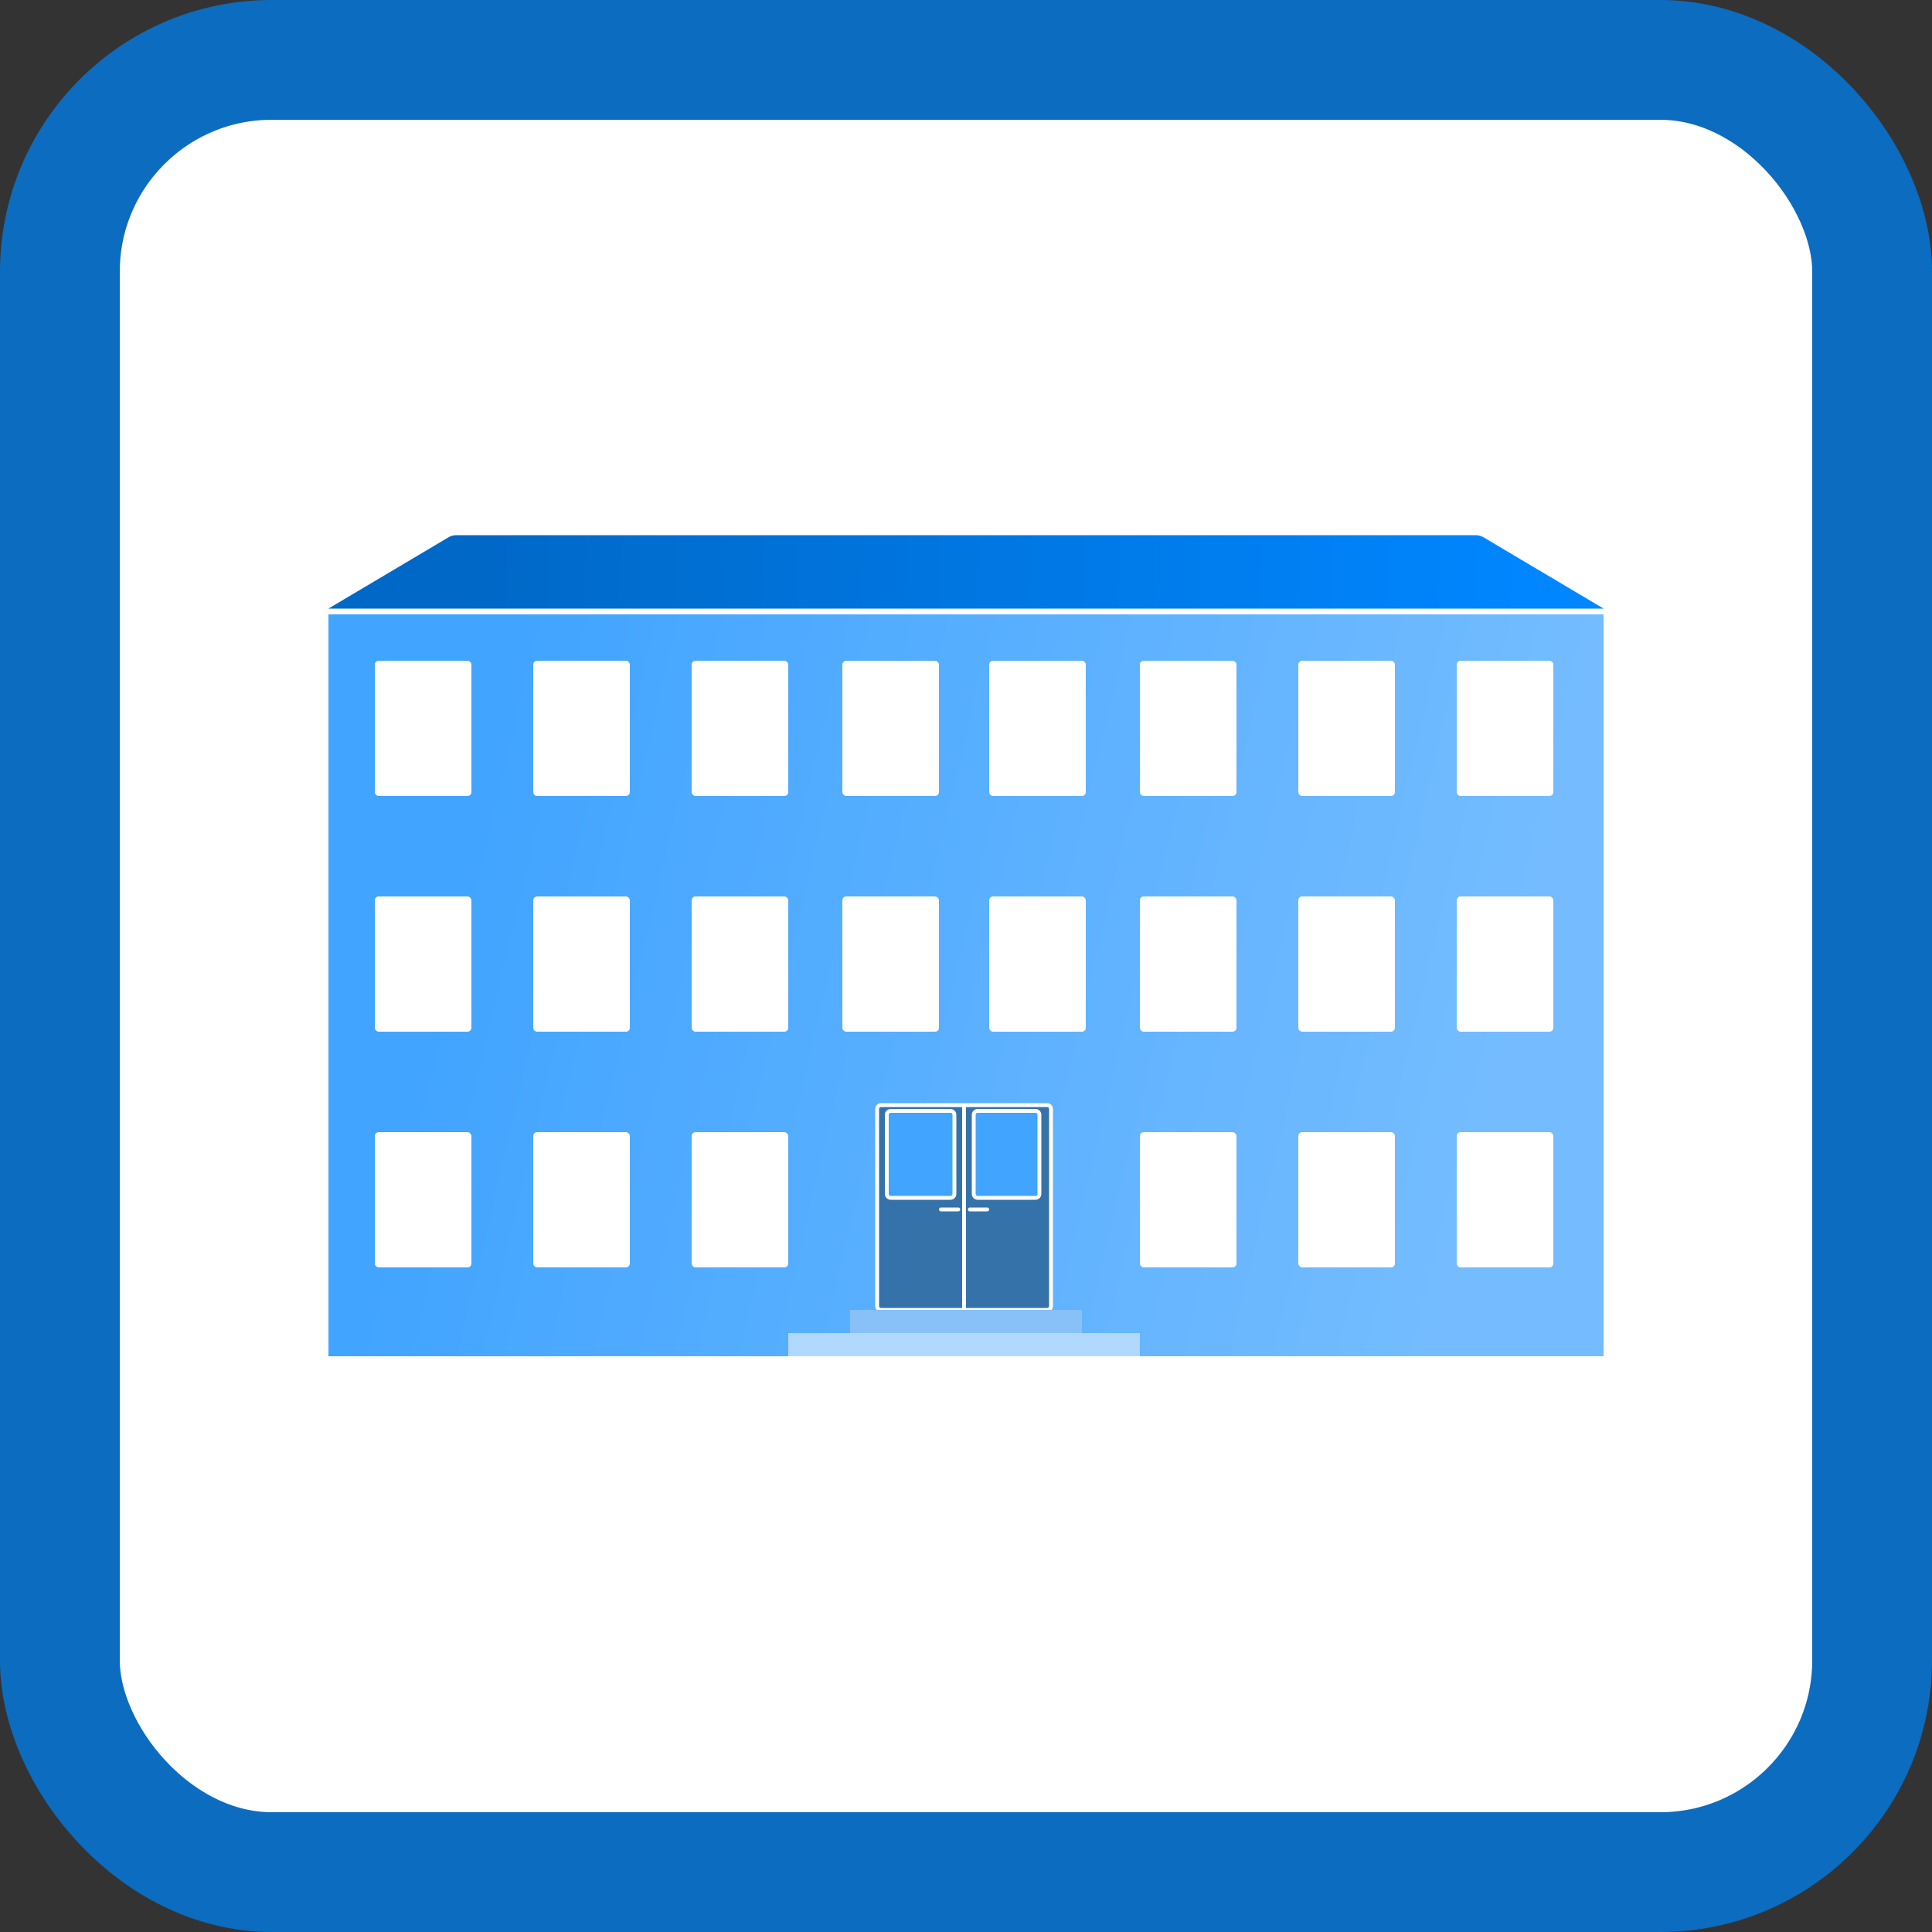 <svg width="500" height="500" viewBox="0 0 500 500" fill="none" xmlns="http://www.w3.org/2000/svg">
<rect x="0" y="0" width="500" height="500" fill="#333333" stroke="none"/>
<rect x="15.5" y="15.5" width="469" height="469" rx="54.812" fill="white" stroke="#0C6CBF" stroke-width="31"/>
<path d="M85 159H415V351H85V159Z" fill="url(#paint0_linear_128_2)"/>
<path d="M116.056 139.061C116.674 138.694 117.379 138.5 118.098 138.5H381.902C382.621 138.5 383.326 138.694 383.944 139.061L415 157.5H85L116.056 139.061Z" fill="url(#paint1_linear_128_2)"/>
<rect x="97" y="293" width="25" height="35" rx="1" fill="white"/>
<rect x="138" y="293" width="25" height="35" rx="1" fill="white"/>
<rect x="179" y="293" width="25" height="35" rx="1" fill="white"/>
<rect x="295" y="293" width="25" height="35" rx="1" fill="white"/>
<rect x="336" y="293" width="25" height="35" rx="1" fill="white"/>
<rect x="377" y="293" width="25" height="35" rx="1" fill="white"/>
<rect x="97" y="232" width="25" height="35" rx="1" fill="white"/>
<rect x="138" y="232" width="25" height="35" rx="1" fill="white"/>
<rect x="179" y="232" width="25" height="35" rx="1" fill="white"/>
<rect x="218" y="232" width="25" height="35" rx="1" fill="white"/>
<rect x="256" y="232" width="25" height="35" rx="1" fill="white"/>
<rect x="218" y="171" width="25" height="35" rx="1" fill="white"/>
<rect x="256" y="171" width="25" height="35" rx="1" fill="white"/>
<rect x="295" y="232" width="25" height="35" rx="1" fill="white"/>
<rect x="336" y="232" width="25" height="35" rx="1" fill="white"/>
<rect x="377" y="232" width="25" height="35" rx="1" fill="white"/>
<rect x="97" y="171" width="25" height="35" rx="1" fill="white"/>
<rect x="138" y="171" width="25" height="35" rx="1" fill="white"/>
<rect x="179" y="171" width="25" height="35" rx="1" fill="white"/>
<rect x="295" y="171" width="25" height="35" rx="1" fill="white"/>
<rect x="336" y="171" width="25" height="35" rx="1" fill="white"/>
<rect x="377" y="171" width="25" height="35" rx="1" fill="white"/>
<rect x="227" y="286" width="45" height="54" fill="#3572AA"/>
<path d="M249.5 286V312.5V339M249.5 286H271C271.552 286 272 286.448 272 287V338C272 338.552 271.552 339 271 339H228C227.448 339 227 338.552 227 338V287C227 286.448 227.448 286 228 286H249.5Z" stroke="white"/>
<path d="M243.5 313H248" stroke="white" stroke-linecap="round"/>
<path d="M230.5 287.5H246C246.552 287.5 247 287.948 247 288.5V309C247 309.552 246.552 310 246 310H230.5C229.948 310 229.5 309.552 229.5 309V288.5C229.5 287.948 229.948 287.5 230.5 287.5Z" fill="#41A4FF" stroke="white"/>
<path d="M252 309V288.5C252 287.948 252.448 287.5 253 287.5H268C268.552 287.5 269 287.948 269 288.5V309C269 309.552 268.552 310 268 310H253C252.448 310 252 309.552 252 309Z" fill="#41A4FF" stroke="white"/>
<path d="M251 313H255.5" stroke="white" stroke-linecap="round"/>
<rect x="204" y="345" width="91" height="6" fill="#B1D9FF"/>
<rect x="220" y="339" width="60" height="6" fill="#87C1F7"/>
<defs>
<linearGradient id="paint0_linear_128_2" x1="123.5" y1="204.5" x2="390.5" y2="267.5" gradientUnits="userSpaceOnUse">
<stop stop-color="#41A4FF"/>
<stop offset="1" stop-color="#74BCFF"/>
</linearGradient>
<linearGradient id="paint1_linear_128_2" x1="119" y1="145" x2="395.5" y2="153" gradientUnits="userSpaceOnUse">
<stop stop-color="#0068C6"/>
<stop offset="1" stop-color="#0086FF"/>
</linearGradient>
</defs>
</svg>
